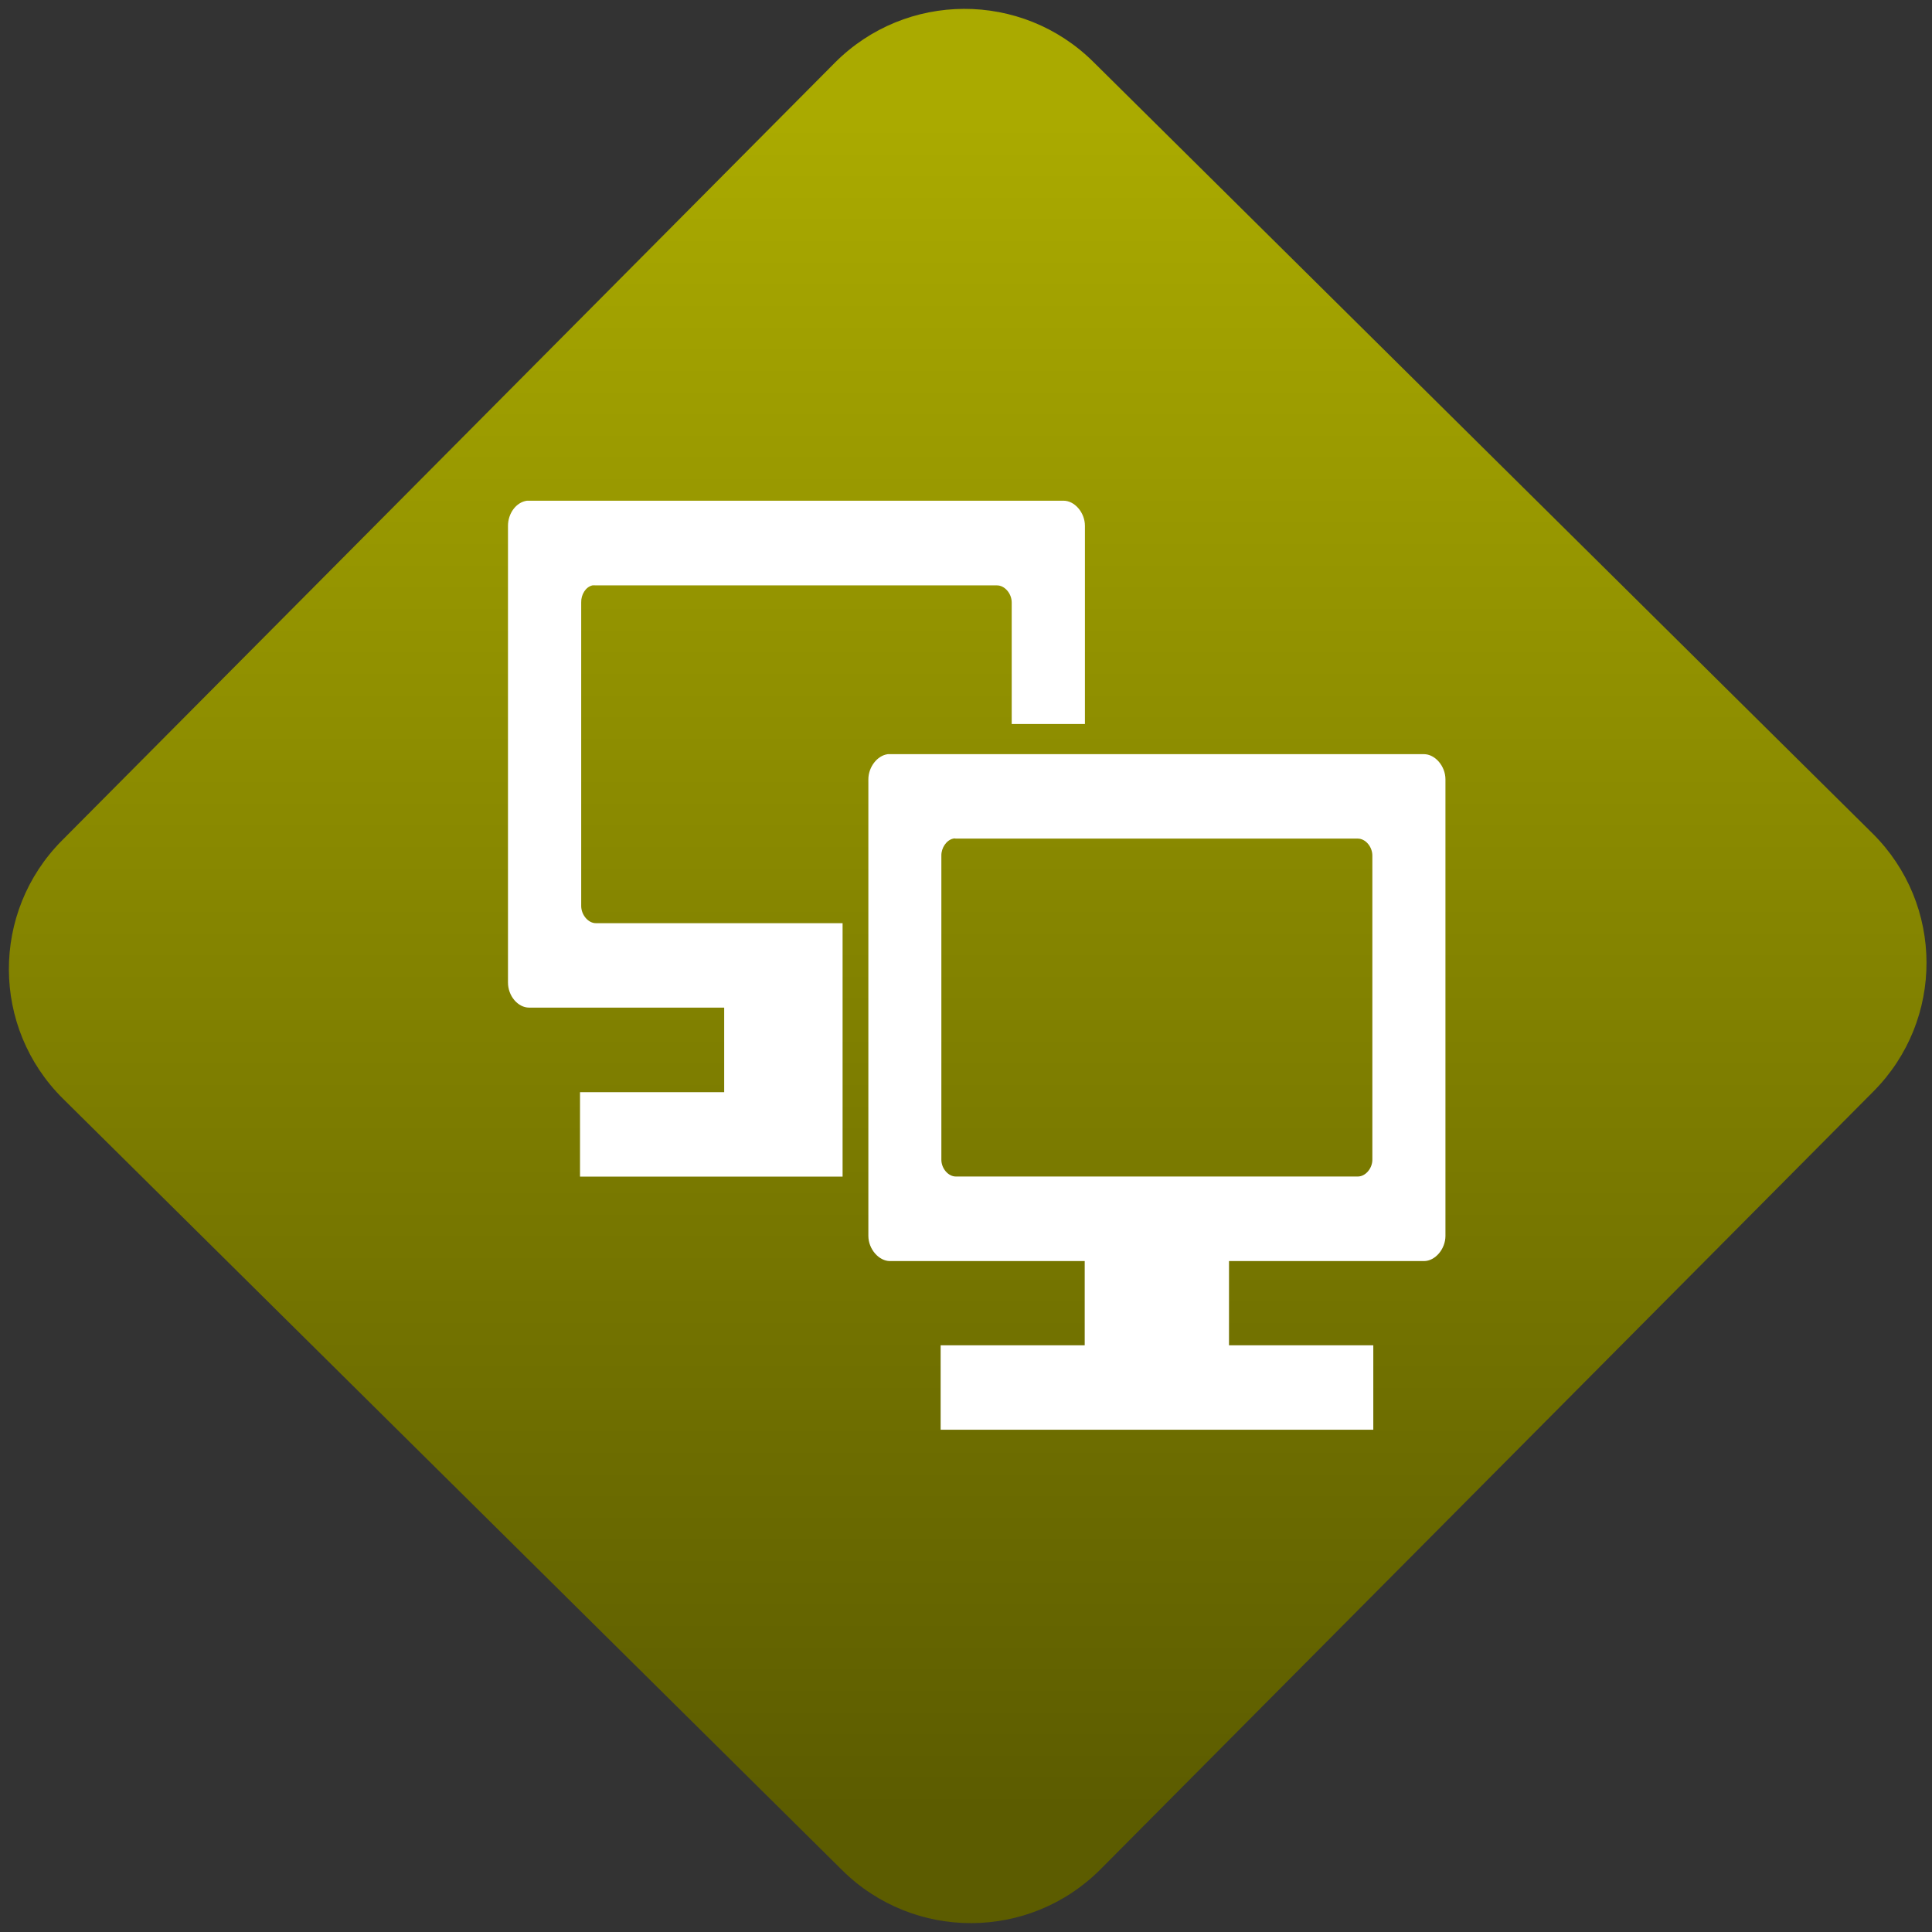 <svg width="64" height="64" viewBox="0 0 64 64" version="1.1"><rect x="0" y="0" width="64" height="64" fill="#333333" stroke="none"/><defs><linearGradient id="linear-pattern-0" gradientUnits="userSpaceOnUse" x1="0" y1="0" x2="0" y2="1" gradientTransform="matrix(60, 0, 0, 56, 0, 4)"><stop offset="0" stop-color="#aaaa00" stop-opacity="1"/><stop offset="1" stop-color="#5c5c00" stop-opacity="1"/></linearGradient></defs><path fill="url(#linear-pattern-0)" fill-opacity="1" d="M 36.219 2.051 L 62.027 27.605 C 64.402 29.957 64.418 33.785 62.059 36.156 L 36.461 61.918 C 34.105 64.289 30.27 64.305 27.895 61.949 L 2.086 36.395 C -0.289 34.043 -0.305 30.215 2.051 27.844 L 27.652 2.082 C 30.008 -0.289 33.844 -0.305 36.219 2.051 Z M 36.219 2.051 " /><g transform="matrix(1.008,0,0,1.003,16.221,16.077)"><path fill-rule="nonzero" fill="rgb(100%, 100%, 100%)" fill-opacity="1" d="M 1.227 0.508 C 0.875 0.555 0.602 0.922 0.602 1.336 L 0.602 16.422 C 0.602 16.867 0.93 17.25 1.297 17.25 L 7.707 17.25 L 7.707 20.043 L 2.969 20.043 L 2.969 22.832 L 11.598 22.832 L 11.598 14.461 L 3.488 14.461 C 3.242 14.461 3.008 14.191 3.008 13.891 L 3.008 3.871 C 3 3.609 3.156 3.355 3.375 3.305 C 3.406 3.301 3.453 3.301 3.484 3.305 L 16.676 3.305 C 16.922 3.305 17.156 3.57 17.156 3.871 L 17.156 7.883 L 19.562 7.883 L 19.562 1.336 C 19.562 0.906 19.23 0.508 18.859 0.508 "/><path fill-rule="nonzero" fill="rgb(100%, 100%, 100%)" fill-opacity="1" d="M 13.086 8.879 C 12.738 8.922 12.445 9.305 12.445 9.711 L 12.445 24.789 C 12.445 25.223 12.789 25.621 13.156 25.621 L 19.555 25.621 L 19.555 29.797 L 24.297 29.797 L 24.297 25.621 L 30.703 25.621 C 31.074 25.621 31.41 25.223 31.41 24.789 L 31.41 9.711 C 31.41 9.273 31.07 8.879 30.703 8.879 M 15.234 11.668 C 15.262 11.66 15.289 11.66 15.32 11.668 L 28.531 11.668 C 28.781 11.668 29.008 11.934 29.008 12.23 L 29.008 22.273 C 29.008 22.562 28.781 22.828 28.531 22.828 L 15.32 22.828 C 15.07 22.828 14.844 22.562 14.844 22.273 L 14.844 12.23 C 14.84 11.969 15.016 11.715 15.234 11.668 M 14.82 28.402 L 14.82 31.191 L 29.039 31.191 L 29.039 28.402 "/></g></svg>
